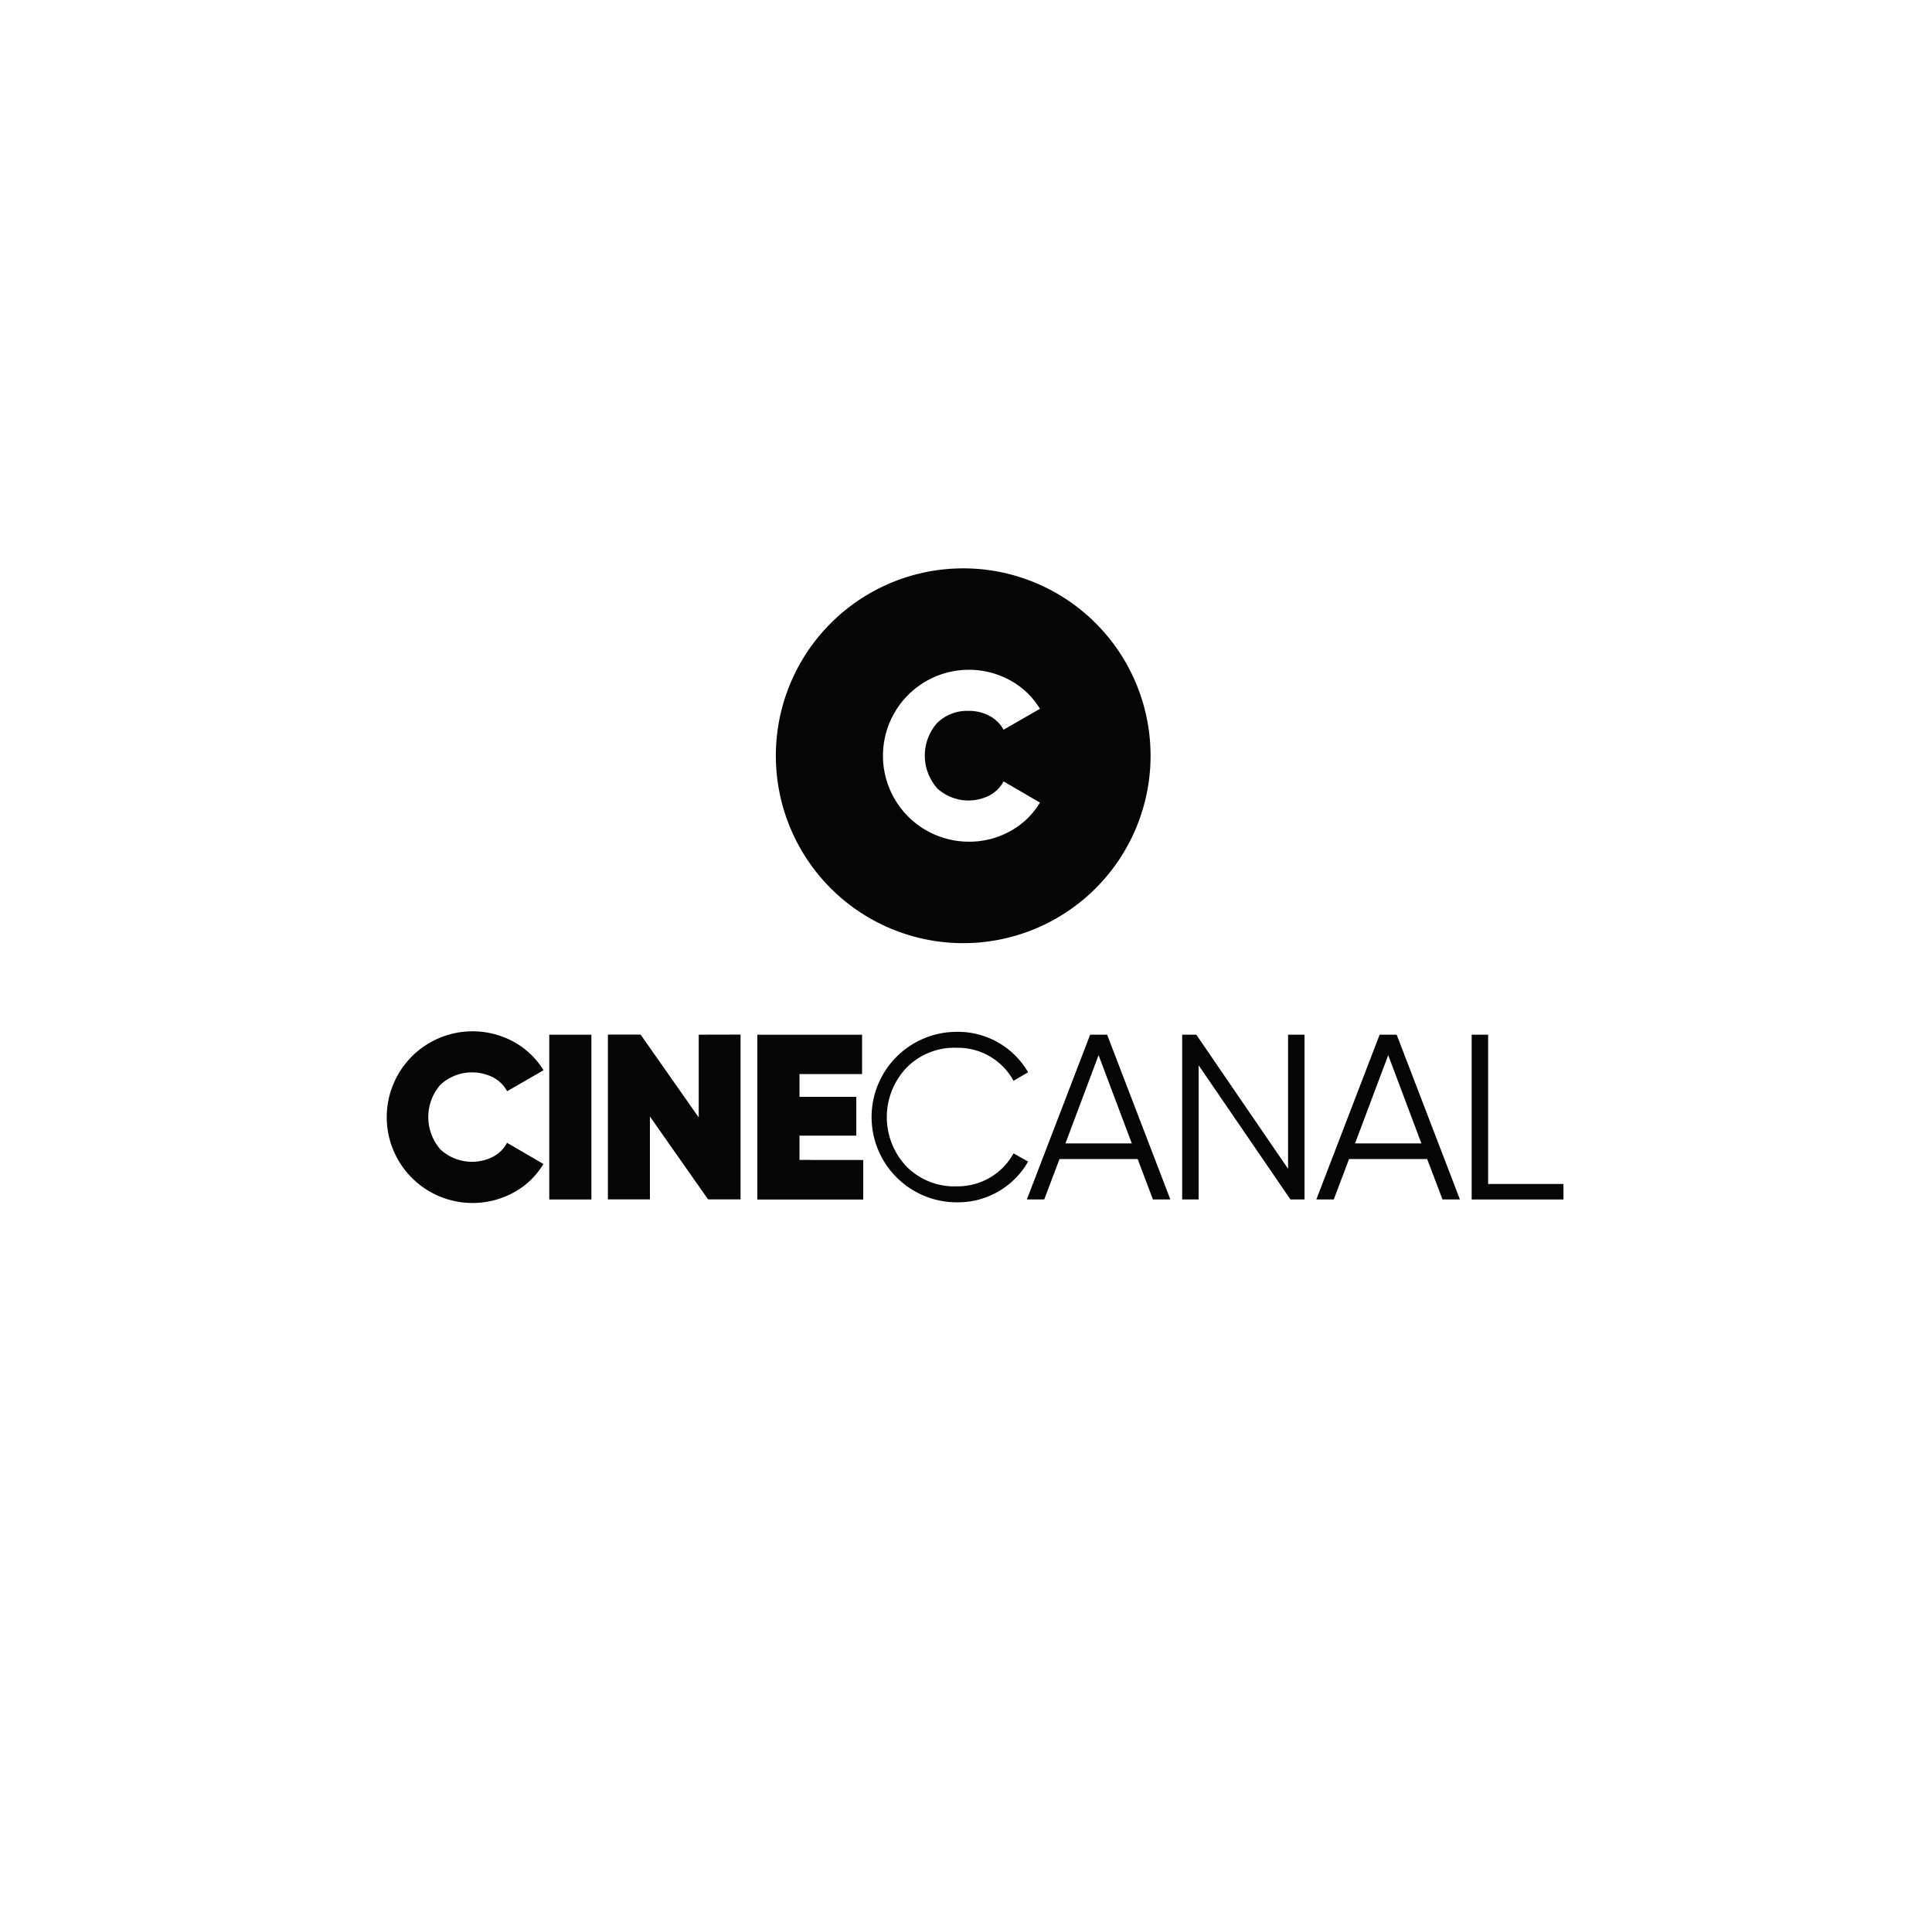 <svg xmlns="http://www.w3.org/2000/svg" xmlns:xlink="http://www.w3.org/1999/xlink" width="85" height="84" viewBox="0 0 85 84">
  <defs>
    <filter id="Rectángulo_18065" x="0" y="0" width="85" height="84" filterUnits="userSpaceOnUse">
      <feOffset dy="3" input="SourceAlpha"/>
      <feGaussianBlur stdDeviation="3" result="blur"/>
      <feFlood flood-opacity="0.161"/>
      <feComposite operator="in" in2="blur"/>
      <feComposite in="SourceGraphic"/>
    </filter>
  </defs>
  <g id="Grupo_18810" data-name="Grupo 18810" transform="translate(-259 -1410)">
    <g transform="matrix(1, 0, 0, 1, 259, 1410)" filter="url(#Rectángulo_18065)">
      <rect id="Rectángulo_18065-2" data-name="Rectángulo 18065" width="67" height="66" rx="10" transform="translate(9 6)" fill="#fff"/>
    </g>
    <g id="Grupo_18221" data-name="Grupo 18221" transform="translate(276 1435)">
      <path id="Trazado_408" data-name="Trazado 408" d="M77.409,127.81a2.048,2.048,0,0,1-2.319-.32,2.163,2.163,0,0,1,0-2.847,2.054,2.054,0,0,1,2.319-.322,1.488,1.488,0,0,1,.616.608l1.6-.923a3.493,3.493,0,0,0-1.314-1.252,3.776,3.776,0,1,0,0,6.631,3.427,3.427,0,0,0,1.31-1.256l-1.6-.932a1.478,1.478,0,0,1-.616.614" transform="translate(-72.713 -101.93)" fill="#060606"/>
      <rect id="Rectángulo_8" data-name="Rectángulo 8" width="1.853" height="7.248" transform="translate(7.166 20.513)" fill="#060606"/>
      <path id="Trazado_409" data-name="Trazado 409" d="M81.247,122.359V126l-2.557-3.645H77.251v7.248H79.1v-3.644l2.558,3.644h1.429v-7.248Z" transform="translate(-67.506 -101.847)" fill="#060606"/>
      <path id="Trazado_410" data-name="Trazado 410" d="M82.167,127.868V126.8h2.5v-1.708h-2.5v-1h2.754v-1.73H80.312v7.248h4.66v-1.739Z" transform="translate(-63.993 -101.847)" fill="#060606"/>
      <path id="Trazado_411" data-name="Trazado 411" d="M86.428,129.094a2.949,2.949,0,0,1-2.216-.88,3.154,3.154,0,0,1,0-4.327A2.943,2.943,0,0,1,86.428,123a2.789,2.789,0,0,1,2.5,1.452l.642-.374a3.57,3.57,0,0,0-3.137-1.78,3.749,3.749,0,1,0,0,7.5,3.555,3.555,0,0,0,3.137-1.793l-.642-.361a2.791,2.791,0,0,1-2.5,1.449" transform="translate(-61.337 -101.912)" fill="#060606"/>
      <path id="Trazado_412" data-name="Trazado 412" d="M89.367,122.359h-.747l-2.785,7.248H86.6l.672-1.778h3.438l.672,1.778h.767Zm-1.834,4.784,1.458-3.883,1.462,3.883Z" transform="translate(-57.658 -101.847)" fill="#060606"/>
      <path id="Trazado_413" data-name="Trazado 413" d="M93.676,122.359v5.9l-4.038-5.9h-.621v7.248h.724v-5.9l4.039,5.9H94.4v-7.248Z" transform="translate(-54.006 -101.847)" fill="#060606"/>
      <path id="Trazado_414" data-name="Trazado 414" d="M95.3,122.359H94.55l-2.785,7.248h.767l.672-1.778h3.438l.674,1.778h.767Zm-1.832,4.784,1.46-3.883,1.46,3.883Z" transform="translate(-50.852 -101.847)" fill="#060606"/>
      <path id="Trazado_415" data-name="Trazado 415" d="M95.673,128.925v-6.565h-.725v7.248h4.039v-.682Z" transform="translate(-47.201 -101.847)" fill="#060606"/>
      <path id="Trazado_416" data-name="Trazado 416" d="M88.936,112.807a8.243,8.243,0,1,0,8.242,8.242,8.241,8.241,0,0,0-8.242-8.242m-1.16,9.665a2.044,2.044,0,0,0,2.319.322,1.483,1.483,0,0,0,.616-.616l1.6.932a3.433,3.433,0,0,1-1.31,1.258,3.709,3.709,0,0,1-1.827.462,3.781,3.781,0,1,1,1.823-7.1,3.483,3.483,0,0,1,1.314,1.254l-1.6.921a1.484,1.484,0,0,0-.616-.606,1.864,1.864,0,0,0-.917-.223,1.883,1.883,0,0,0-1.4.543,2.169,2.169,0,0,0,0,2.847" transform="translate(-63.558 -112.807)" fill="#060606"/>
    </g>
  </g>
</svg>
